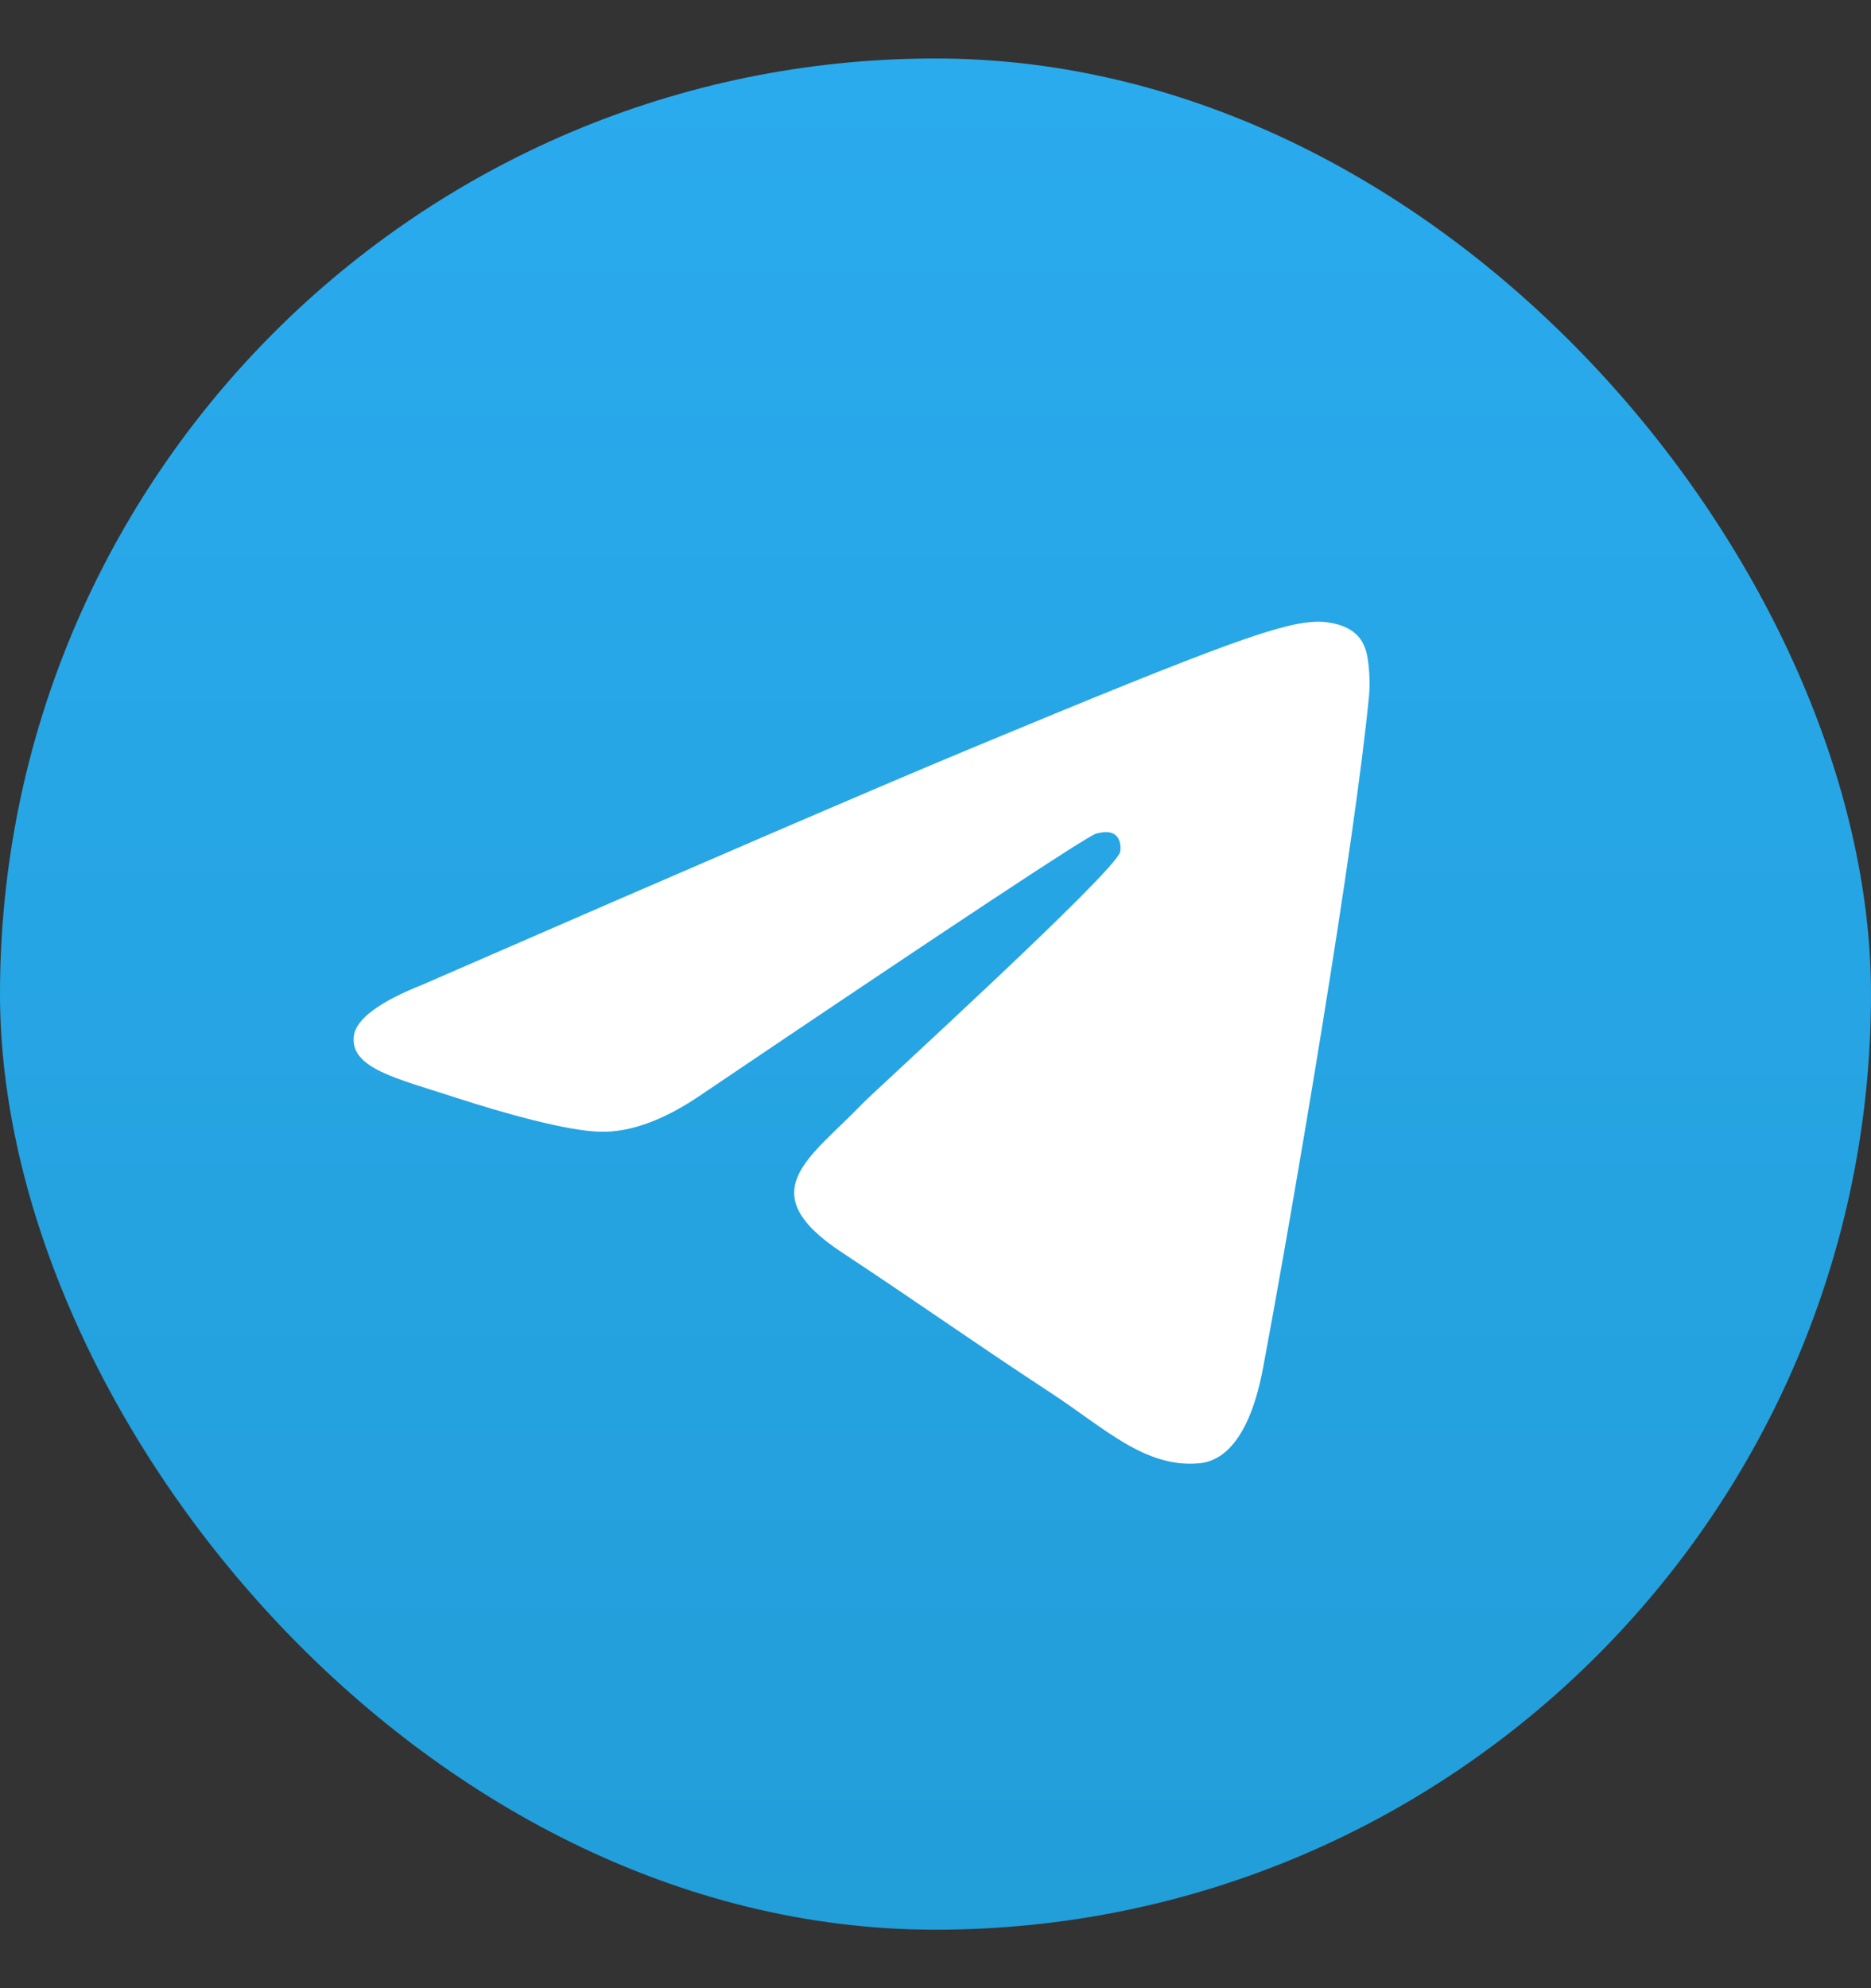 <svg width="16" height="17" viewBox="0 0 16 17" fill="none" xmlns="http://www.w3.org/2000/svg">
<rect x="0" y="0" width="16" height="17" fill="#333333" stroke="none"/>
<rect y="0.5" width="16" height="16" rx="8" fill="url(#paint0_linear_203_7052)"/>
<path fill-rule="evenodd" clip-rule="evenodd" d="M3.621 8.416C5.954 7.399 7.509 6.73 8.287 6.406C10.508 5.482 10.97 5.321 11.271 5.316C11.337 5.315 11.485 5.331 11.581 5.409C11.662 5.475 11.684 5.563 11.695 5.626C11.706 5.688 11.719 5.83 11.708 5.941C11.588 7.206 11.067 10.275 10.802 11.692C10.69 12.292 10.469 12.493 10.255 12.512C9.791 12.555 9.438 12.205 8.988 11.911C8.284 11.449 7.886 11.162 7.203 10.711C6.413 10.191 6.925 9.905 7.375 9.437C7.493 9.315 9.54 7.453 9.579 7.284C9.584 7.263 9.589 7.184 9.542 7.143C9.495 7.101 9.426 7.115 9.376 7.127C9.306 7.143 8.181 7.886 6.002 9.357C5.683 9.576 5.393 9.683 5.134 9.677C4.849 9.671 4.299 9.516 3.891 9.383C3.39 9.22 2.992 9.134 3.026 8.858C3.044 8.714 3.243 8.566 3.621 8.416Z" fill="white"/>
<defs>
<linearGradient id="paint0_linear_203_7052" x1="8" y1="0.5" x2="8" y2="16.381" gradientUnits="userSpaceOnUse">
<stop stop-color="#2AABEE"/>
<stop offset="1" stop-color="#229ED9"/>
</linearGradient>
</defs>
</svg>
